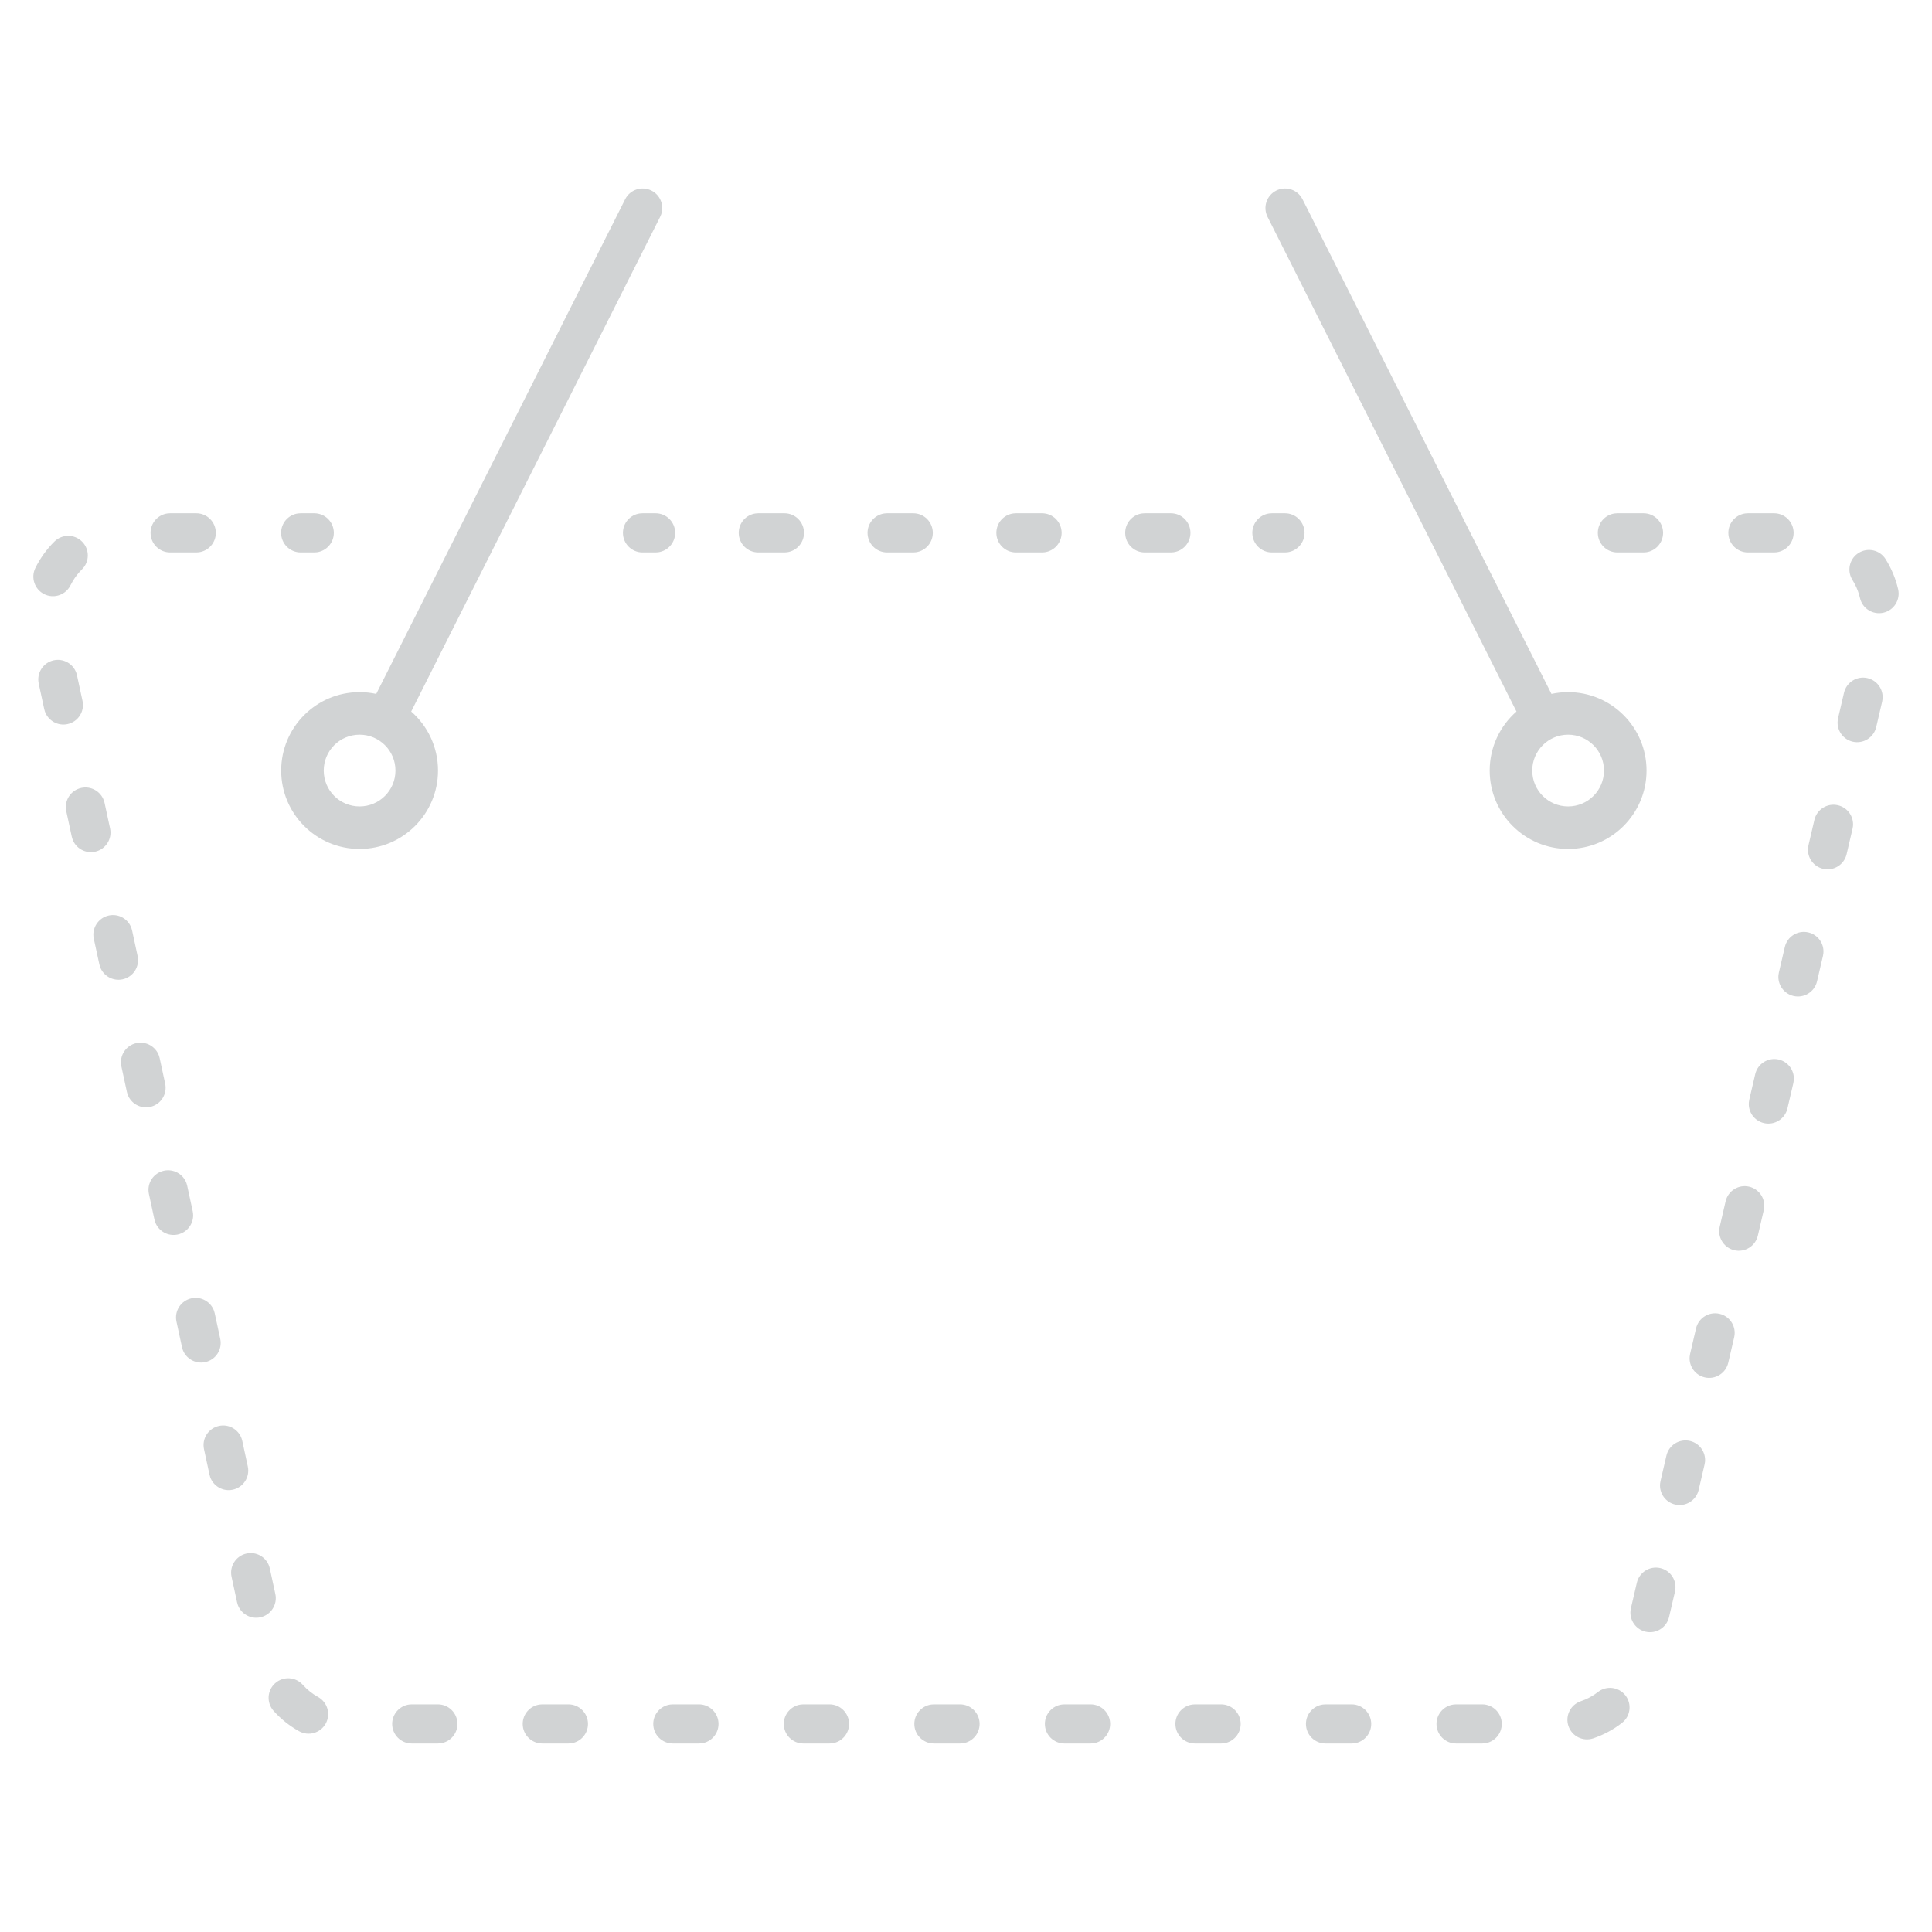 <?xml version="1.0" encoding="UTF-8"?>
<svg width="74px" height="74px" viewBox="0 0 74 74" version="1.1" xmlns="http://www.w3.org/2000/svg" xmlns:xlink="http://www.w3.org/1999/xlink">
    <!-- Generator: Sketch 59.1 (86144) - https://sketch.com -->
    <title>basket_dashed</title>
    <desc>Created with Sketch.</desc>
    <g id="1024---App-PICKING---Flujo-normal" stroke="none" stroke-width="1" fill="none" fill-rule="evenodd">
        <path d="M36.771,65.281 C37.186,65.281 37.521,65.617 37.521,66.031 C37.521,66.411 37.239,66.724 36.873,66.774 L36.771,66.781 L35.771,66.781 C35.357,66.781 35.021,66.445 35.021,66.031 C35.021,65.651 35.304,65.337 35.67,65.288 L35.771,65.281 L36.771,65.281 Z M56.771,65.281 C57.186,65.281 57.521,65.617 57.521,66.031 C57.521,66.411 57.239,66.724 56.873,66.774 L56.771,66.781 L55.771,66.781 C55.357,66.781 55.021,66.445 55.021,66.031 C55.021,65.651 55.304,65.337 55.67,65.288 L55.771,65.281 L56.771,65.281 Z M51.771,65.281 C52.186,65.281 52.521,65.617 52.521,66.031 C52.521,66.411 52.239,66.724 51.873,66.774 L51.771,66.781 L50.771,66.781 C50.357,66.781 50.021,66.445 50.021,66.031 C50.021,65.651 50.304,65.337 50.67,65.288 L50.771,65.281 L51.771,65.281 Z M46.771,65.281 C47.186,65.281 47.521,65.617 47.521,66.031 C47.521,66.411 47.239,66.724 46.873,66.774 L46.771,66.781 L45.771,66.781 C45.357,66.781 45.021,66.445 45.021,66.031 C45.021,65.651 45.304,65.337 45.67,65.288 L45.771,65.281 L46.771,65.281 Z M41.771,65.281 C42.186,65.281 42.521,65.617 42.521,66.031 C42.521,66.411 42.239,66.724 41.873,66.774 L41.771,66.781 L40.771,66.781 C40.357,66.781 40.021,66.445 40.021,66.031 C40.021,65.651 40.304,65.337 40.67,65.288 L40.771,65.281 L41.771,65.281 Z M31.771,65.281 C32.186,65.281 32.521,65.617 32.521,66.031 C32.521,66.411 32.239,66.724 31.873,66.774 L31.771,66.781 L30.771,66.781 C30.357,66.781 30.021,66.445 30.021,66.031 C30.021,65.651 30.304,65.337 30.67,65.288 L30.771,65.281 L31.771,65.281 Z M26.771,65.281 C27.186,65.281 27.521,65.617 27.521,66.031 C27.521,66.411 27.239,66.724 26.873,66.774 L26.771,66.781 L25.771,66.781 C25.357,66.781 25.021,66.445 25.021,66.031 C25.021,65.651 25.304,65.337 25.67,65.288 L25.771,65.281 L26.771,65.281 Z M21.771,65.281 C22.186,65.281 22.521,65.617 22.521,66.031 C22.521,66.411 22.239,66.724 21.873,66.774 L21.771,66.781 L20.771,66.781 C20.357,66.781 20.021,66.445 20.021,66.031 C20.021,65.651 20.304,65.337 20.67,65.288 L20.771,65.281 L21.771,65.281 Z M16.771,65.281 C17.186,65.281 17.521,65.617 17.521,66.031 C17.521,66.411 17.239,66.724 16.873,66.774 L16.771,66.781 L15.771,66.781 C15.357,66.781 15.021,66.445 15.021,66.031 C15.021,65.651 15.304,65.337 15.67,65.288 L15.771,65.281 L16.771,65.281 Z M62.258,64.938 C62.512,65.265 62.453,65.736 62.127,65.99 C61.796,66.248 61.424,66.448 61.026,66.583 C60.634,66.716 60.208,66.506 60.075,66.113 C59.953,65.754 60.12,65.366 60.451,65.202 L60.545,65.162 L60.721,65.095 C60.894,65.019 61.056,64.923 61.205,64.807 C61.532,64.552 62.003,64.611 62.258,64.938 Z M11.597,64.531 C11.765,64.718 11.963,64.877 12.183,64.999 C12.545,65.2 12.676,65.657 12.475,66.019 C12.274,66.381 11.817,66.512 11.455,66.31 C11.089,66.107 10.758,65.843 10.479,65.531 C10.203,65.222 10.229,64.748 10.538,64.472 C10.846,64.196 11.321,64.222 11.597,64.531 Z M63.595,60.062 C63.965,60.148 64.207,60.494 64.172,60.862 L64.156,60.962 L63.929,61.936 C63.835,62.34 63.432,62.591 63.028,62.497 C62.659,62.411 62.417,62.065 62.452,61.697 L62.468,61.596 L62.695,60.622 C62.789,60.219 63.192,59.968 63.595,60.062 Z M10.307,59.98 L10.335,60.078 L10.546,61.055 C10.634,61.46 10.376,61.859 9.971,61.947 C9.6,62.027 9.234,61.817 9.108,61.47 L9.08,61.372 L8.869,60.394 C8.782,59.99 9.039,59.59 9.444,59.503 C9.815,59.423 10.181,59.633 10.307,59.98 Z M64.729,55.192 C65.099,55.278 65.34,55.624 65.306,55.992 L65.289,56.092 L65.063,57.066 C64.969,57.47 64.565,57.721 64.162,57.627 C63.792,57.541 63.551,57.195 63.585,56.827 L63.602,56.726 L63.828,55.752 C63.922,55.349 64.325,55.098 64.729,55.192 Z M9.252,55.092 L9.28,55.19 L9.491,56.168 C9.579,56.573 9.321,56.972 8.916,57.059 C8.545,57.139 8.179,56.93 8.053,56.583 L8.025,56.484 L7.814,55.507 C7.727,55.102 7.984,54.703 8.389,54.616 C8.76,54.536 9.126,54.745 9.252,55.092 Z M65.862,50.322 C66.232,50.408 66.474,50.754 66.439,51.122 L66.423,51.223 L66.196,52.197 C66.102,52.6 65.699,52.851 65.296,52.757 C64.926,52.671 64.684,52.325 64.719,51.957 L64.735,51.857 L64.962,50.883 C65.056,50.479 65.459,50.228 65.862,50.322 Z M8.197,50.205 L8.225,50.303 L8.436,51.281 C8.523,51.685 8.266,52.085 7.861,52.172 C7.49,52.252 7.124,52.042 6.998,51.695 L6.97,51.597 L6.759,50.62 C6.671,50.215 6.929,49.816 7.334,49.728 C7.705,49.648 8.071,49.858 8.197,50.205 Z M66.996,45.452 C67.366,45.538 67.607,45.884 67.573,46.252 L67.556,46.353 L67.33,47.327 C67.236,47.73 66.833,47.981 66.429,47.887 C66.059,47.801 65.818,47.455 65.852,47.087 L65.869,46.987 L66.095,46.013 C66.189,45.609 66.593,45.358 66.996,45.452 Z M7.142,45.318 L7.17,45.416 L7.381,46.393 C7.468,46.798 7.211,47.197 6.806,47.285 C6.435,47.365 6.069,47.155 5.943,46.808 L5.915,46.71 L5.704,45.732 C5.616,45.327 5.874,44.928 6.279,44.841 C6.65,44.761 7.016,44.97 7.142,45.318 Z M68.13,40.582 C68.499,40.669 68.741,41.015 68.706,41.382 L68.69,41.483 L68.463,42.457 C68.369,42.86 67.966,43.111 67.563,43.017 C67.193,42.931 66.951,42.585 66.986,42.218 L67.002,42.117 L67.229,41.143 C67.323,40.74 67.726,40.489 68.13,40.582 Z M6.087,40.43 L6.115,40.528 L6.326,41.506 C6.413,41.911 6.156,42.31 5.751,42.397 C5.38,42.477 5.014,42.268 4.888,41.92 L4.86,41.822 L4.649,40.845 C4.561,40.44 4.819,40.041 5.223,39.953 C5.595,39.873 5.961,40.083 6.087,40.43 Z M69.263,35.713 C69.633,35.799 69.875,36.145 69.84,36.513 L69.824,36.613 L69.597,37.587 C69.503,37.991 69.1,38.241 68.696,38.148 C68.327,38.062 68.085,37.716 68.119,37.348 L68.136,37.247 L68.363,36.273 C68.457,35.87 68.86,35.619 69.263,35.713 Z M5.032,35.543 L5.06,35.641 L5.271,36.618 C5.358,37.023 5.101,37.422 4.696,37.51 C4.325,37.59 3.958,37.38 3.833,37.033 L3.805,36.935 L3.593,35.957 C3.506,35.553 3.763,35.153 4.168,35.066 C4.539,34.986 4.906,35.195 5.032,35.543 Z M70.397,30.843 C70.766,30.929 71.008,31.275 70.974,31.643 L70.957,31.743 L70.73,32.717 C70.636,33.121 70.233,33.372 69.83,33.278 C69.46,33.192 69.218,32.846 69.253,32.478 L69.269,32.377 L69.496,31.403 C69.59,31 69.993,30.749 70.397,30.843 Z M3.976,30.655 L4.005,30.753 L4.216,31.731 C4.303,32.136 4.046,32.535 3.641,32.622 C3.27,32.702 2.903,32.493 2.778,32.146 L2.749,32.047 L2.538,31.07 C2.451,30.665 2.708,30.266 3.113,30.179 C3.484,30.098 3.851,30.308 3.976,30.655 Z M24.952,7.299 C25.292,7.47 25.445,7.863 25.325,8.212 L25.285,8.306 L15.75,27.253 C16.38,27.803 16.777,28.612 16.777,29.514 C16.777,31.172 15.432,32.517 13.773,32.517 C12.115,32.517 10.77,31.172 10.77,29.514 C10.77,27.855 12.115,26.51 13.773,26.51 C13.992,26.51 14.206,26.534 14.411,26.578 L23.945,7.632 C24.131,7.262 24.582,7.113 24.952,7.299 Z M49.838,7.544 L49.89,7.632 L59.424,26.578 C59.63,26.534 59.843,26.51 60.062,26.51 C61.721,26.51 63.066,27.855 63.066,29.514 C63.066,31.172 61.721,32.517 60.062,32.517 C58.403,32.517 57.058,31.172 57.058,29.514 C57.058,28.613 57.455,27.804 58.084,27.253 L48.55,8.306 C48.364,7.936 48.513,7.486 48.883,7.299 C49.222,7.129 49.629,7.24 49.838,7.544 Z M13.773,28.14 C13.014,28.14 12.4,28.755 12.4,29.514 C12.4,30.273 13.014,30.888 13.773,30.888 C14.533,30.888 15.147,30.273 15.147,29.514 C15.147,28.755 14.533,28.14 13.773,28.14 Z M60.062,28.14 C59.303,28.14 58.688,28.755 58.688,29.514 C58.688,30.273 59.303,30.888 60.062,30.888 C60.821,30.888 61.436,30.273 61.436,29.514 C61.436,28.755 60.821,28.14 60.062,28.14 Z M71.53,25.973 C71.9,26.059 72.142,26.405 72.107,26.773 L72.091,26.874 L71.864,27.848 C71.77,28.251 71.367,28.502 70.963,28.408 C70.594,28.322 70.352,27.976 70.387,27.608 L70.403,27.507 L70.63,26.534 C70.724,26.13 71.127,25.879 71.53,25.973 Z M2.921,25.768 L2.949,25.866 L3.16,26.844 C3.248,27.248 2.991,27.648 2.586,27.735 C2.215,27.815 1.848,27.605 1.722,27.258 L1.694,27.16 L1.483,26.183 C1.396,25.778 1.653,25.379 2.058,25.291 C2.429,25.211 2.796,25.421 2.921,25.768 Z M72.222,21.414 C72.446,21.769 72.609,22.159 72.703,22.568 C72.796,22.971 72.545,23.374 72.141,23.467 C71.737,23.56 71.335,23.309 71.242,22.905 C71.199,22.722 71.134,22.544 71.047,22.377 L70.953,22.213 L70.901,22.115 C70.753,21.78 70.869,21.379 71.188,21.179 C71.539,20.958 72.002,21.063 72.222,21.414 Z M3.146,20.747 C3.437,21.041 3.435,21.516 3.14,21.807 C3.006,21.94 2.888,22.09 2.791,22.251 L2.7,22.417 L2.649,22.505 C2.442,22.812 2.036,22.926 1.696,22.758 C1.324,22.574 1.172,22.124 1.355,21.753 C1.541,21.378 1.788,21.035 2.085,20.741 C2.38,20.45 2.854,20.452 3.146,20.747 Z M62.95,19.659 C63.364,19.659 63.7,19.995 63.7,20.409 C63.7,20.789 63.418,21.102 63.052,21.152 L62.95,21.159 L61.95,21.159 C61.536,21.159 61.2,20.823 61.2,20.409 C61.2,20.029 61.482,19.715 61.848,19.666 L61.95,19.659 L62.95,19.659 Z M67.95,19.659 C68.364,19.659 68.7,19.995 68.7,20.409 C68.7,20.789 68.418,21.102 68.052,21.152 L67.95,21.159 L66.95,21.159 C66.536,21.159 66.2,20.823 66.2,20.409 C66.2,20.029 66.482,19.715 66.848,19.666 L66.95,19.659 L67.95,19.659 Z M7.517,19.659 C7.931,19.659 8.267,19.995 8.267,20.409 C8.267,20.789 7.985,21.102 7.619,21.152 L7.517,21.159 L6.517,21.159 C6.103,21.159 5.767,20.823 5.767,20.409 C5.767,20.029 6.049,19.715 6.415,19.666 L6.517,19.659 L7.517,19.659 Z M12.037,19.659 C12.451,19.659 12.787,19.995 12.787,20.409 C12.787,20.789 12.505,21.102 12.139,21.152 L12.037,21.159 L11.517,21.159 C11.103,21.159 10.767,20.823 10.767,20.409 C10.767,20.029 11.049,19.715 11.415,19.666 L11.517,19.659 L12.037,19.659 Z M25.11,19.659 C25.524,19.659 25.86,19.995 25.86,20.409 C25.86,20.789 25.578,21.102 25.212,21.152 L25.11,21.159 L24.61,21.159 C24.196,21.159 23.86,20.823 23.86,20.409 C23.86,20.029 24.142,19.715 24.508,19.666 L24.61,19.659 L25.11,19.659 Z M30.045,19.659 C30.459,19.659 30.795,19.995 30.795,20.409 C30.795,20.789 30.513,21.102 30.146,21.152 L30.045,21.159 L29.045,21.159 C28.63,21.159 28.295,20.823 28.295,20.409 C28.295,20.029 28.577,19.715 28.943,19.666 L29.045,19.659 L30.045,19.659 Z M34.979,19.659 C35.393,19.659 35.729,19.995 35.729,20.409 C35.729,20.789 35.447,21.102 35.08,21.152 L34.979,21.159 L33.979,21.159 C33.564,21.159 33.229,20.823 33.229,20.409 C33.229,20.029 33.511,19.715 33.877,19.666 L33.979,19.659 L34.979,19.659 Z M39.913,19.659 C40.327,19.659 40.663,19.995 40.663,20.409 C40.663,20.789 40.381,21.102 40.014,21.152 L39.913,21.159 L38.913,21.159 C38.498,21.159 38.163,20.823 38.163,20.409 C38.163,20.029 38.445,19.715 38.811,19.666 L38.913,19.659 L39.913,19.659 Z M44.847,19.659 C45.261,19.659 45.597,19.995 45.597,20.409 C45.597,20.789 45.315,21.102 44.948,21.152 L44.847,21.159 L43.847,21.159 C43.432,21.159 43.097,20.823 43.097,20.409 C43.097,20.029 43.379,19.715 43.745,19.666 L43.847,19.659 L44.847,19.659 Z M49.217,19.659 C49.631,19.659 49.967,19.995 49.967,20.409 C49.967,20.789 49.684,21.102 49.318,21.152 L49.217,21.159 L48.717,21.159 C48.302,21.159 47.967,20.823 47.967,20.409 C47.967,20.029 48.249,19.715 48.615,19.666 L48.717,19.659 L49.217,19.659 Z" id="basket_dashed" fill="#D1D3D4" fill-rule="nonzero"></path>
    </g>
</svg>